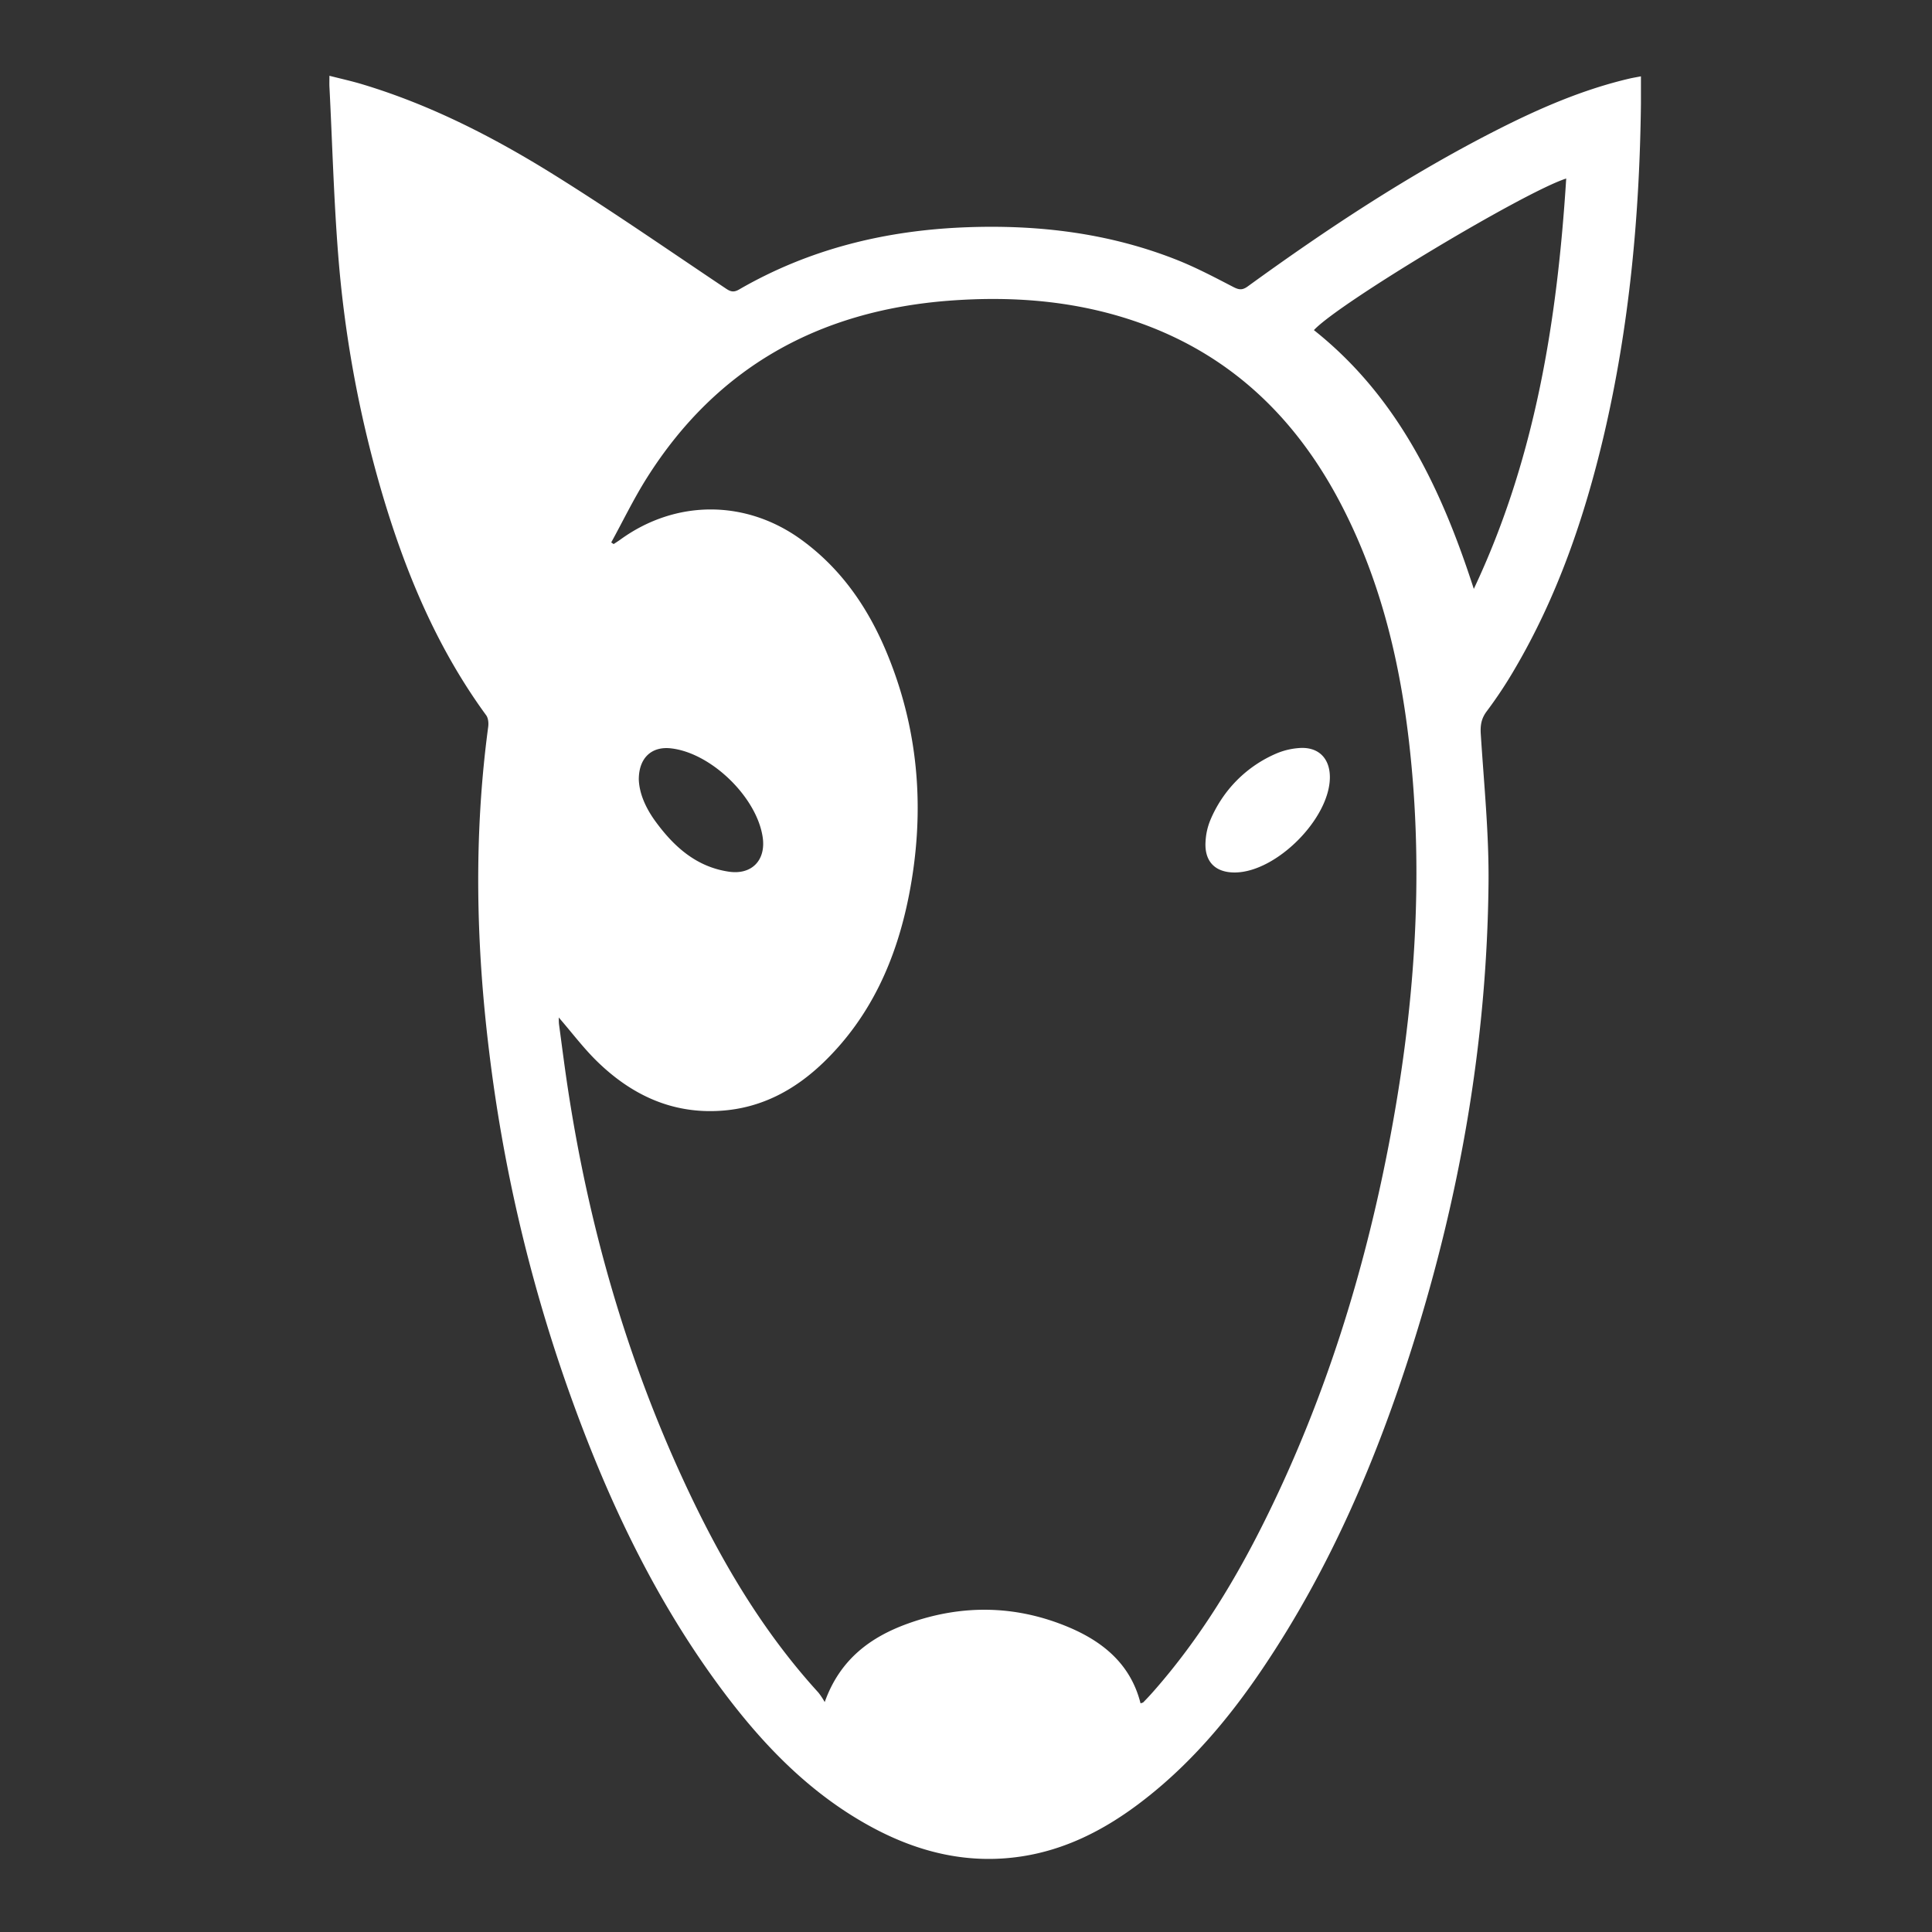 <svg id="Layer_1" data-name="Layer 1" xmlns="http://www.w3.org/2000/svg" viewBox="0 0 1000 1000"><rect x="0" y="0" width="1000" height="1000" fill="#333333" stroke="none"/><defs><style>.cls-1{fill:#fff;}</style></defs><title>dogicon</title><path class="cls-1" d="M170.51,39.22c6.24,1.6,11.72,2.8,17.07,4.42,35.37,10.65,68,27.41,99.13,46.8,30.24,18.84,59.53,39.2,89.15,59,2.4,1.61,4,1.93,6.64.43,36.43-21.08,76-30.68,117.81-32.24,37.19-1.39,73.54,3,108.34,16.69,10.19,4,20,9.19,29.71,14.22,2.89,1.49,4.65,1.75,7.45-.28,41.17-29.88,83.54-57.88,129-81,22-11.18,44.59-21,68.78-26.63,1.6-.37,3.23-.63,5.76-1.12,0,5,0,9.58,0,14.16-.69,58-6,115.41-19.26,171.93-10,42.35-24,83.18-46.19,120.87a225.26,225.26,0,0,1-14.34,21.65c-2.87,3.8-3.4,7.33-3.11,11.89,1.65,25.91,4.31,51.86,4,77.78-.87,81.15-14.64,160.37-39,237.75-18.62,59.22-42.79,115.91-77.61,167.63-18.15,27-39,51.57-65.25,71.11-17.88,13.3-37.4,23.14-59.65,26.57-27.4,4.22-53-1.88-77.1-14.79-31.21-16.71-55.42-41.31-76.49-69.22-36.82-48.78-62.24-103.45-82.33-160.81a819.7,819.7,0,0,1-39.8-171.43c-6.9-56.09-8.06-112.26-.52-168.44.26-2,0-4.54-1.1-6-25.92-35.48-42.35-75.37-54.52-117.2A604.08,604.08,0,0,1,175,131.29c-2.24-28.53-3-57.18-4.45-85.78C170.43,43.74,170.51,42,170.51,39.22ZM590.35,881.66c.61-.24,1.18-.3,1.48-.61,1.63-1.67,3.23-3.37,4.77-5.11,24.6-27.8,43.6-59.26,59.81-92.45C686,723,705.92,659.23,718.69,593.21c13.46-69.56,18.77-139.57,10.5-210.21-5.08-43.32-15.51-85.17-36.13-124-22.57-42.45-55.08-74.08-100.73-91-32.78-12.12-66.77-15-101.37-12.34C424,160.86,371,190,334.82,247.36c-6.78,10.74-12.33,22.25-18.45,33.41l1.26.84c1.19-.79,2.4-1.55,3.56-2.39,28.76-20.79,65-20.66,93.64.18,21.32,15.51,35.34,36.49,45,60.53C476,380,478.73,421.51,470.43,463.63c-6.44,32.63-19.5,62.28-43.81,85.91-14.89,14.47-32.37,24-53.46,25.38-25.47,1.72-46.51-8.32-64.27-25.71-7.05-6.91-13-14.89-19.69-22.57.06,1.3,0,2.56.18,3.79,1.47,10.88,2.84,21.78,4.49,32.64,10.7,70.54,30,138.57,60,203.41,18.32,39.64,40.11,77.13,69.74,109.6a37.25,37.25,0,0,1,3.26,4.91c7.91-22.17,23.77-33.72,43.25-40.7,27.72-9.93,55.63-9.54,82.91,1.9C571,849.75,585.27,861.46,590.35,881.66ZM762.84,304.81c31.85-67.46,43.19-139,47.83-212.41-21.81,7-117.84,64.58-130.59,78.47C723.63,205.45,746.16,253.2,762.84,304.81Zm-432.2,98.59c.24,7.39,3.63,14.9,8.61,21.73,9.57,13.12,21.17,23.57,38,26.05,11.92,1.76,19.25-6,17.52-17.8-3-20.63-26.44-43.49-47.19-46C337.5,386.09,330.67,392.07,330.64,403.39ZM672,387.22a36.7,36.7,0,0,0-11.09,2.68,64.55,64.55,0,0,0-34.57,34.9A33.4,33.4,0,0,0,624,435.43c-.74,10.48,5,16.34,15.48,16.16,21.28-.37,48.58-27.75,48.86-49C688.46,392.32,682.22,386.26,672,387.22Z"/></svg>